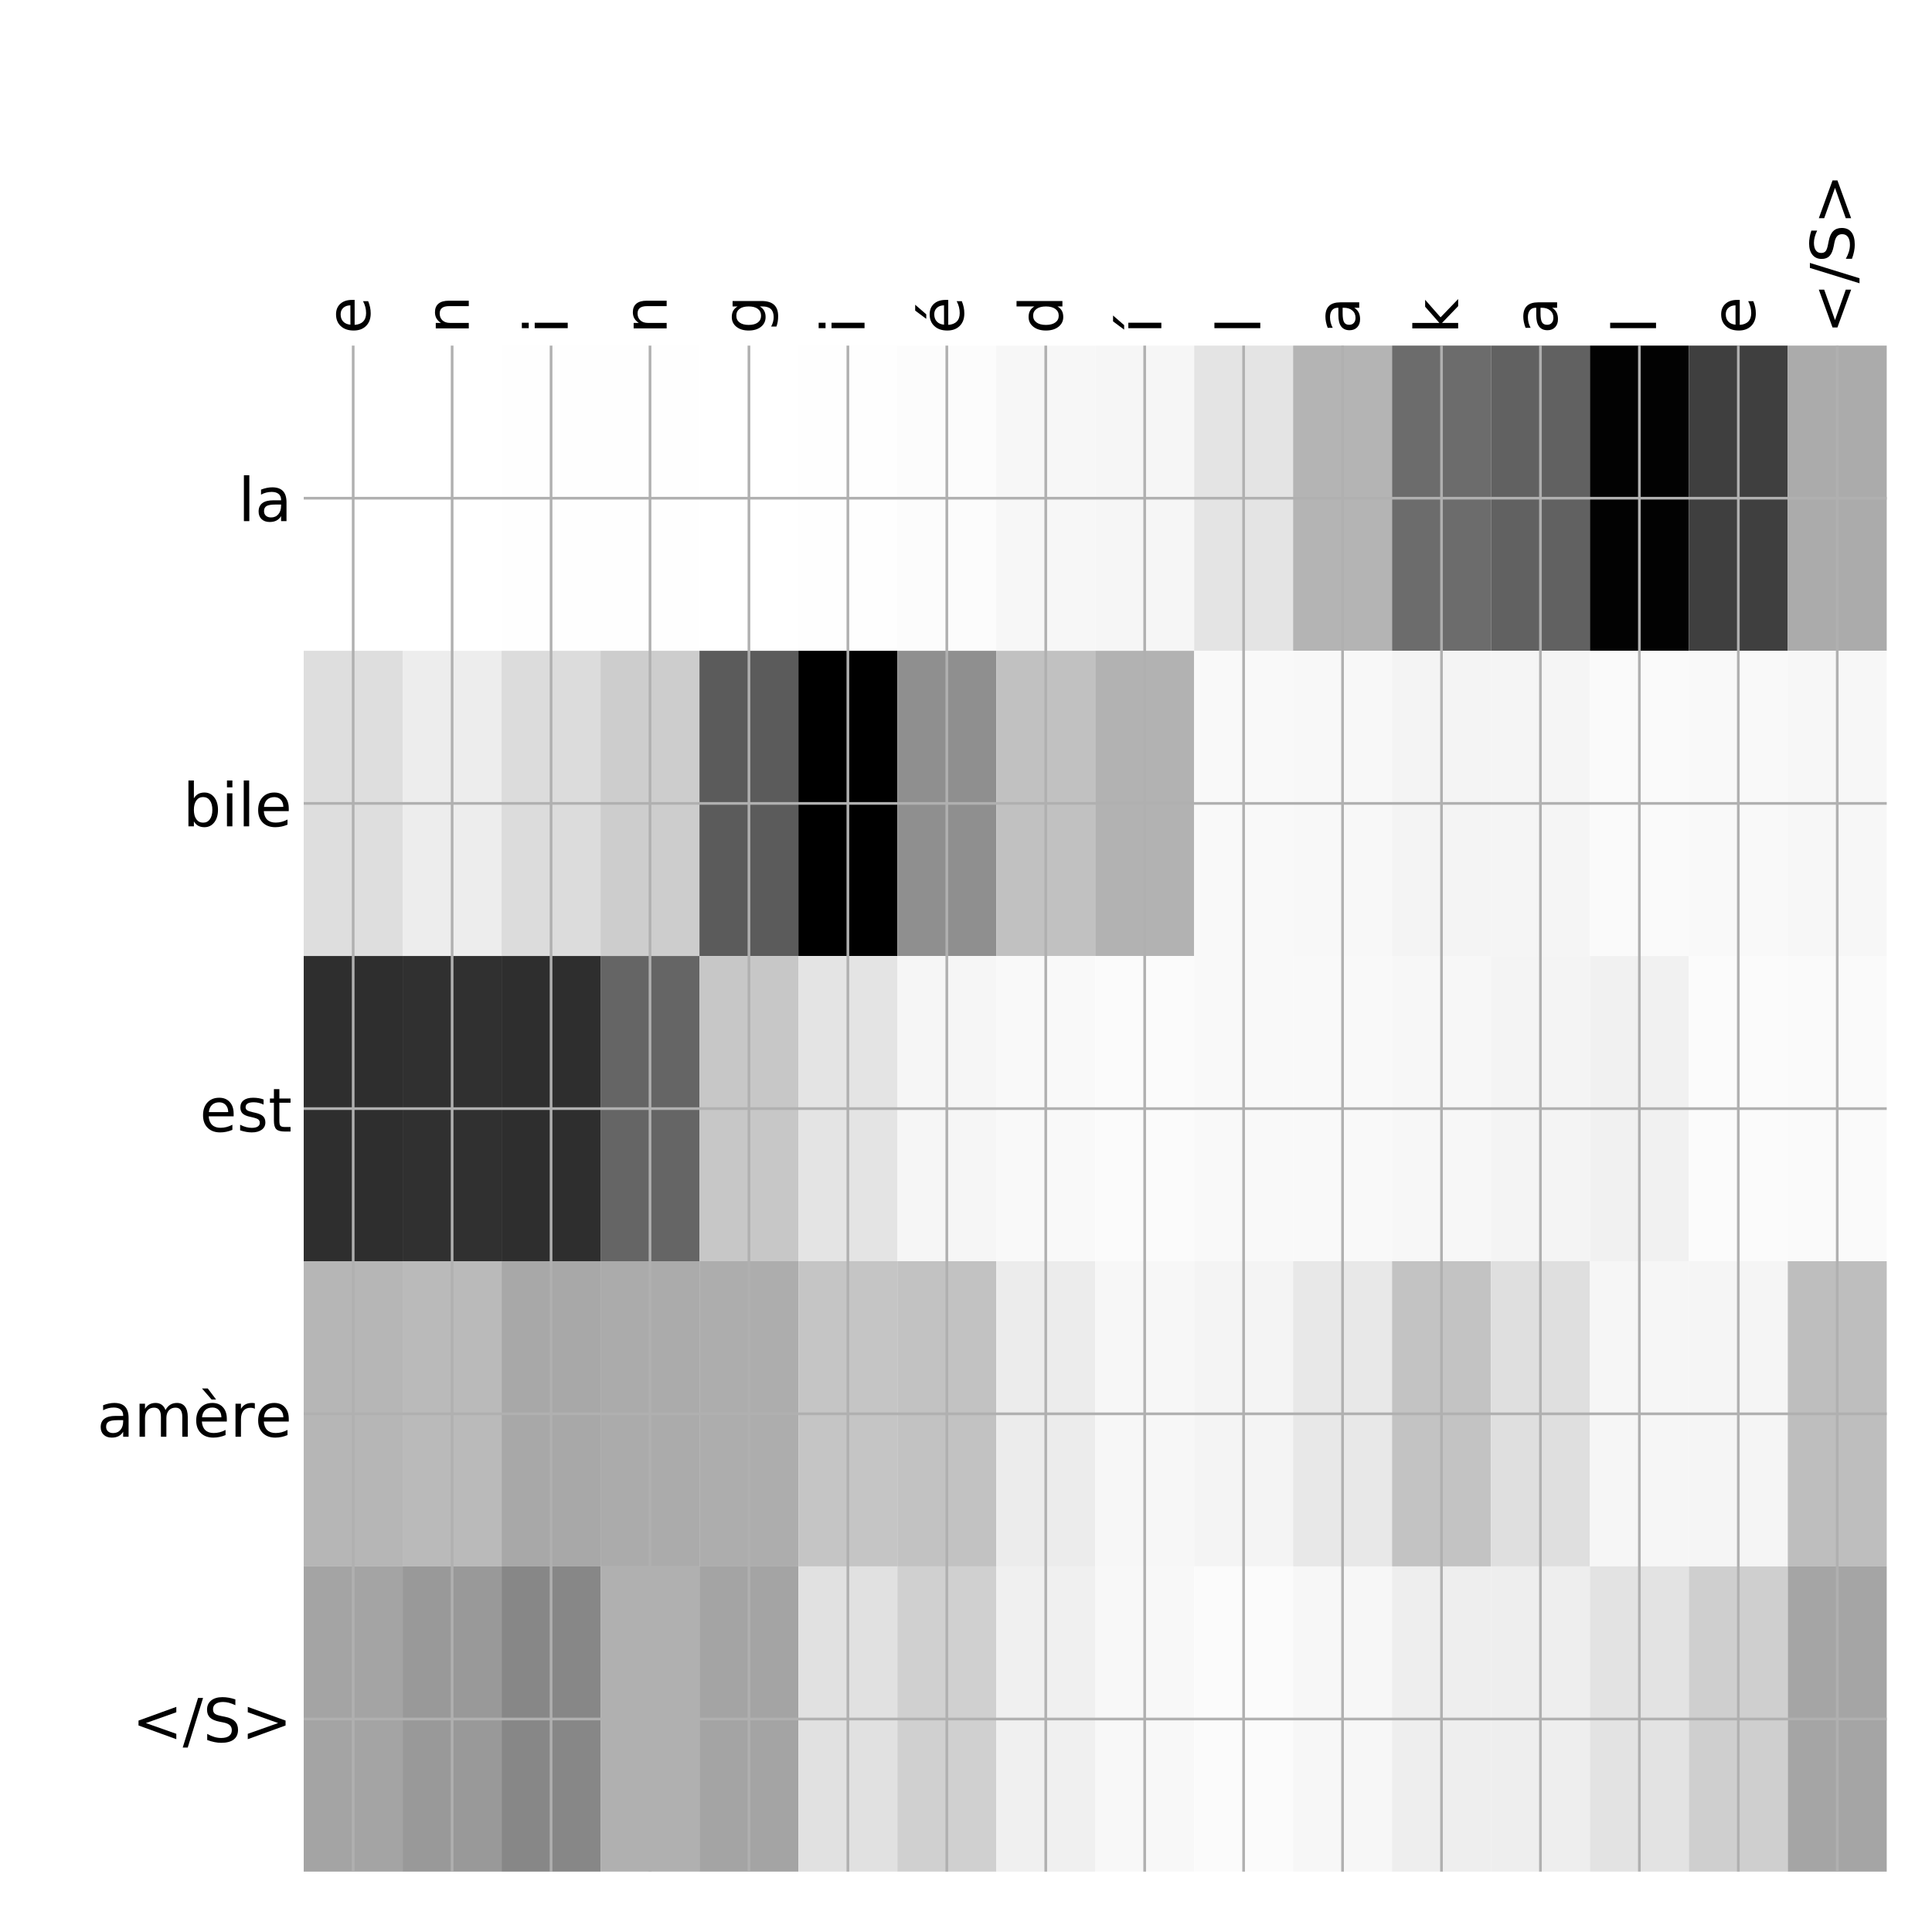 <?xml version="1.0" encoding="utf-8" standalone="no"?>
<!DOCTYPE svg PUBLIC "-//W3C//DTD SVG 1.1//EN"
  "http://www.w3.org/Graphics/SVG/1.1/DTD/svg11.dtd">
<!-- Created with matplotlib (http://matplotlib.org/) -->
<svg height="576pt" version="1.1" viewBox="0 0 576 576" width="576pt" xmlns="http://www.w3.org/2000/svg" xmlns:xlink="http://www.w3.org/1999/xlink">
 <defs>
  <style type="text/css">
*{stroke-linecap:butt;stroke-linejoin:round;}
  </style>
 </defs>
 <g id="figure_1">
  <g id="patch_1">
   <path d="M 0 576 
L 576 576 
L 576 0 
L 0 0 
z
" style="fill:#ffffff;"/>
  </g>
  <g id="axes_1">
   <g id="PolyCollection_1">
    <path clip-path="url(#p29075b614e)" d="M 90.55 103.033 
L 90.55 194.027 
L 120.047 194.027 
L 120.047 103.033 
L 90.55 103.033 
z
" style="fill:#ffffff;"/>
    <path clip-path="url(#p29075b614e)" d="M 120.047 103.033 
L 120.047 194.027 
L 149.544 194.027 
L 149.544 103.033 
L 120.047 103.033 
z
" style="fill:#ffffff;"/>
    <path clip-path="url(#p29075b614e)" d="M 149.544 103.033 
L 149.544 194.027 
L 179.041 194.027 
L 179.041 103.033 
L 149.544 103.033 
z
" style="fill:#fefefe;"/>
    <path clip-path="url(#p29075b614e)" d="M 179.041 103.033 
L 179.041 194.027 
L 208.537 194.027 
L 208.537 103.033 
L 179.041 103.033 
z
" style="fill:#fefefe;"/>
    <path clip-path="url(#p29075b614e)" d="M 208.537 103.033 
L 208.537 194.027 
L 238.034 194.027 
L 238.034 103.033 
L 208.537 103.033 
z
" style="fill:#ffffff;"/>
    <path clip-path="url(#p29075b614e)" d="M 238.034 103.033 
L 238.034 194.027 
L 267.531 194.027 
L 267.531 103.033 
L 238.034 103.033 
z
" style="fill:#fefefe;"/>
    <path clip-path="url(#p29075b614e)" d="M 267.531 103.033 
L 267.531 194.027 
L 297.028 194.027 
L 297.028 103.033 
L 267.531 103.033 
z
" style="fill:#fcfcfc;"/>
    <path clip-path="url(#p29075b614e)" d="M 297.028 103.033 
L 297.028 194.027 
L 326.525 194.027 
L 326.525 103.033 
L 297.028 103.033 
z
" style="fill:#f7f7f7;"/>
    <path clip-path="url(#p29075b614e)" d="M 326.525 103.033 
L 326.525 194.027 
L 356.022 194.027 
L 356.022 103.033 
L 326.525 103.033 
z
" style="fill:#f6f6f6;"/>
    <path clip-path="url(#p29075b614e)" d="M 356.022 103.033 
L 356.022 194.027 
L 385.519 194.027 
L 385.519 103.033 
L 356.022 103.033 
z
" style="fill:#e4e4e4;"/>
    <path clip-path="url(#p29075b614e)" d="M 385.519 103.033 
L 385.519 194.027 
L 415.016 194.027 
L 415.016 103.033 
L 385.519 103.033 
z
" style="fill:#b4b4b4;"/>
    <path clip-path="url(#p29075b614e)" d="M 415.016 103.033 
L 415.016 194.027 
L 444.512 194.027 
L 444.512 103.033 
L 415.016 103.033 
z
" style="fill:#6c6c6c;"/>
    <path clip-path="url(#p29075b614e)" d="M 444.512 103.033 
L 444.512 194.027 
L 474.009 194.027 
L 474.009 103.033 
L 444.512 103.033 
z
" style="fill:#616161;"/>
    <path clip-path="url(#p29075b614e)" d="M 474.009 103.033 
L 474.009 194.027 
L 503.506 194.027 
L 503.506 103.033 
L 474.009 103.033 
z
" style="fill:#020202;"/>
    <path clip-path="url(#p29075b614e)" d="M 503.506 103.033 
L 503.506 194.027 
L 533.003 194.027 
L 533.003 103.033 
L 503.506 103.033 
z
" style="fill:#3f3f3f;"/>
    <path clip-path="url(#p29075b614e)" d="M 533.003 103.033 
L 533.003 194.027 
L 562.5 194.027 
L 562.5 103.033 
L 533.003 103.033 
z
" style="fill:#ababab;"/>
    <path clip-path="url(#p29075b614e)" d="M 90.55 194.027 
L 90.55 285.02 
L 120.047 285.02 
L 120.047 194.027 
L 90.55 194.027 
z
" style="fill:#dedede;"/>
    <path clip-path="url(#p29075b614e)" d="M 120.047 194.027 
L 120.047 285.02 
L 149.544 285.02 
L 149.544 194.027 
L 120.047 194.027 
z
" style="fill:#ededed;"/>
    <path clip-path="url(#p29075b614e)" d="M 149.544 194.027 
L 149.544 285.02 
L 179.041 285.02 
L 179.041 194.027 
L 149.544 194.027 
z
" style="fill:#dcdcdc;"/>
    <path clip-path="url(#p29075b614e)" d="M 179.041 194.027 
L 179.041 285.02 
L 208.537 285.02 
L 208.537 194.027 
L 179.041 194.027 
z
" style="fill:#cdcdcd;"/>
    <path clip-path="url(#p29075b614e)" d="M 208.537 194.027 
L 208.537 285.02 
L 238.034 285.02 
L 238.034 194.027 
L 208.537 194.027 
z
" style="fill:#5b5b5b;"/>
    <path clip-path="url(#p29075b614e)" d="M 238.034 194.027 
L 238.034 285.02 
L 267.531 285.02 
L 267.531 194.027 
L 238.034 194.027 
z
"/>
    <path clip-path="url(#p29075b614e)" d="M 267.531 194.027 
L 267.531 285.02 
L 297.028 285.02 
L 297.028 194.027 
L 267.531 194.027 
z
" style="fill:#8f8f8f;"/>
    <path clip-path="url(#p29075b614e)" d="M 297.028 194.027 
L 297.028 285.02 
L 326.525 285.02 
L 326.525 194.027 
L 297.028 194.027 
z
" style="fill:#c1c1c1;"/>
    <path clip-path="url(#p29075b614e)" d="M 326.525 194.027 
L 326.525 285.02 
L 356.022 285.02 
L 356.022 194.027 
L 326.525 194.027 
z
" style="fill:#b2b2b2;"/>
    <path clip-path="url(#p29075b614e)" d="M 356.022 194.027 
L 356.022 285.02 
L 385.519 285.02 
L 385.519 194.027 
L 356.022 194.027 
z
" style="fill:#f9f9f9;"/>
    <path clip-path="url(#p29075b614e)" d="M 385.519 194.027 
L 385.519 285.02 
L 415.016 285.02 
L 415.016 194.027 
L 385.519 194.027 
z
" style="fill:#f8f8f8;"/>
    <path clip-path="url(#p29075b614e)" d="M 415.016 194.027 
L 415.016 285.02 
L 444.512 285.02 
L 444.512 194.027 
L 415.016 194.027 
z
" style="fill:#f4f4f4;"/>
    <path clip-path="url(#p29075b614e)" d="M 444.512 194.027 
L 444.512 285.02 
L 474.009 285.02 
L 474.009 194.027 
L 444.512 194.027 
z
" style="fill:#f5f5f5;"/>
    <path clip-path="url(#p29075b614e)" d="M 474.009 194.027 
L 474.009 285.02 
L 503.506 285.02 
L 503.506 194.027 
L 474.009 194.027 
z
" style="fill:#fafafa;"/>
    <path clip-path="url(#p29075b614e)" d="M 503.506 194.027 
L 503.506 285.02 
L 533.003 285.02 
L 533.003 194.027 
L 503.506 194.027 
z
" style="fill:#f9f9f9;"/>
    <path clip-path="url(#p29075b614e)" d="M 533.003 194.027 
L 533.003 285.02 
L 562.5 285.02 
L 562.5 194.027 
L 533.003 194.027 
z
" style="fill:#f7f7f7;"/>
    <path clip-path="url(#p29075b614e)" d="M 90.55 285.02 
L 90.55 376.013 
L 120.047 376.013 
L 120.047 285.02 
L 90.55 285.02 
z
" style="fill:#2e2e2e;"/>
    <path clip-path="url(#p29075b614e)" d="M 120.047 285.02 
L 120.047 376.013 
L 149.544 376.013 
L 149.544 285.02 
L 120.047 285.02 
z
" style="fill:#303030;"/>
    <path clip-path="url(#p29075b614e)" d="M 149.544 285.02 
L 149.544 376.013 
L 179.041 376.013 
L 179.041 285.02 
L 149.544 285.02 
z
" style="fill:#2e2e2e;"/>
    <path clip-path="url(#p29075b614e)" d="M 179.041 285.02 
L 179.041 376.013 
L 208.537 376.013 
L 208.537 285.02 
L 179.041 285.02 
z
" style="fill:#656565;"/>
    <path clip-path="url(#p29075b614e)" d="M 208.537 285.02 
L 208.537 376.013 
L 238.034 376.013 
L 238.034 285.02 
L 208.537 285.02 
z
" style="fill:#c7c7c7;"/>
    <path clip-path="url(#p29075b614e)" d="M 238.034 285.02 
L 238.034 376.013 
L 267.531 376.013 
L 267.531 285.02 
L 238.034 285.02 
z
" style="fill:#e4e4e4;"/>
    <path clip-path="url(#p29075b614e)" d="M 267.531 285.02 
L 267.531 376.013 
L 297.028 376.013 
L 297.028 285.02 
L 267.531 285.02 
z
" style="fill:#f6f6f6;"/>
    <path clip-path="url(#p29075b614e)" d="M 297.028 285.02 
L 297.028 376.013 
L 326.525 376.013 
L 326.525 285.02 
L 297.028 285.02 
z
" style="fill:#f9f9f9;"/>
    <path clip-path="url(#p29075b614e)" d="M 326.525 285.02 
L 326.525 376.013 
L 356.022 376.013 
L 356.022 285.02 
L 326.525 285.02 
z
" style="fill:#fbfbfb;"/>
    <path clip-path="url(#p29075b614e)" d="M 356.022 285.02 
L 356.022 376.013 
L 385.519 376.013 
L 385.519 285.02 
L 356.022 285.02 
z
" style="fill:#f9f9f9;"/>
    <path clip-path="url(#p29075b614e)" d="M 385.519 285.02 
L 385.519 376.013 
L 415.016 376.013 
L 415.016 285.02 
L 385.519 285.02 
z
" style="fill:#f9f9f9;"/>
    <path clip-path="url(#p29075b614e)" d="M 415.016 285.02 
L 415.016 376.013 
L 444.512 376.013 
L 444.512 285.02 
L 415.016 285.02 
z
" style="fill:#f7f7f7;"/>
    <path clip-path="url(#p29075b614e)" d="M 444.512 285.02 
L 444.512 376.013 
L 474.009 376.013 
L 474.009 285.02 
L 444.512 285.02 
z
" style="fill:#f4f4f4;"/>
    <path clip-path="url(#p29075b614e)" d="M 474.009 285.02 
L 474.009 376.013 
L 503.506 376.013 
L 503.506 285.02 
L 474.009 285.02 
z
" style="fill:#f1f1f1;"/>
    <path clip-path="url(#p29075b614e)" d="M 503.506 285.02 
L 503.506 376.013 
L 533.003 376.013 
L 533.003 285.02 
L 503.506 285.02 
z
" style="fill:#fbfbfb;"/>
    <path clip-path="url(#p29075b614e)" d="M 533.003 285.02 
L 533.003 376.013 
L 562.5 376.013 
L 562.5 285.02 
L 533.003 285.02 
z
" style="fill:#fafafa;"/>
    <path clip-path="url(#p29075b614e)" d="M 90.55 376.013 
L 90.55 467.007 
L 120.047 467.007 
L 120.047 376.013 
L 90.55 376.013 
z
" style="fill:#b6b6b6;"/>
    <path clip-path="url(#p29075b614e)" d="M 120.047 376.013 
L 120.047 467.007 
L 149.544 467.007 
L 149.544 376.013 
L 120.047 376.013 
z
" style="fill:#bababa;"/>
    <path clip-path="url(#p29075b614e)" d="M 149.544 376.013 
L 149.544 467.007 
L 179.041 467.007 
L 179.041 376.013 
L 149.544 376.013 
z
" style="fill:#a8a8a8;"/>
    <path clip-path="url(#p29075b614e)" d="M 179.041 376.013 
L 179.041 467.007 
L 208.537 467.007 
L 208.537 376.013 
L 179.041 376.013 
z
" style="fill:#ababab;"/>
    <path clip-path="url(#p29075b614e)" d="M 208.537 376.013 
L 208.537 467.007 
L 238.034 467.007 
L 238.034 376.013 
L 208.537 376.013 
z
" style="fill:#adadad;"/>
    <path clip-path="url(#p29075b614e)" d="M 238.034 376.013 
L 238.034 467.007 
L 267.531 467.007 
L 267.531 376.013 
L 238.034 376.013 
z
" style="fill:#c5c5c5;"/>
    <path clip-path="url(#p29075b614e)" d="M 267.531 376.013 
L 267.531 467.007 
L 297.028 467.007 
L 297.028 376.013 
L 267.531 376.013 
z
" style="fill:#c2c2c2;"/>
    <path clip-path="url(#p29075b614e)" d="M 297.028 376.013 
L 297.028 467.007 
L 326.525 467.007 
L 326.525 376.013 
L 297.028 376.013 
z
" style="fill:#ececec;"/>
    <path clip-path="url(#p29075b614e)" d="M 326.525 376.013 
L 326.525 467.007 
L 356.022 467.007 
L 356.022 376.013 
L 326.525 376.013 
z
" style="fill:#f7f7f7;"/>
    <path clip-path="url(#p29075b614e)" d="M 356.022 376.013 
L 356.022 467.007 
L 385.519 467.007 
L 385.519 376.013 
L 356.022 376.013 
z
" style="fill:#f4f4f4;"/>
    <path clip-path="url(#p29075b614e)" d="M 385.519 376.013 
L 385.519 467.007 
L 415.016 467.007 
L 415.016 376.013 
L 385.519 376.013 
z
" style="fill:#e8e8e8;"/>
    <path clip-path="url(#p29075b614e)" d="M 415.016 376.013 
L 415.016 467.007 
L 444.512 467.007 
L 444.512 376.013 
L 415.016 376.013 
z
" style="fill:#c3c3c3;"/>
    <path clip-path="url(#p29075b614e)" d="M 444.512 376.013 
L 444.512 467.007 
L 474.009 467.007 
L 474.009 376.013 
L 444.512 376.013 
z
" style="fill:#dfdfdf;"/>
    <path clip-path="url(#p29075b614e)" d="M 474.009 376.013 
L 474.009 467.007 
L 503.506 467.007 
L 503.506 376.013 
L 474.009 376.013 
z
" style="fill:#f6f6f6;"/>
    <path clip-path="url(#p29075b614e)" d="M 503.506 376.013 
L 503.506 467.007 
L 533.003 467.007 
L 533.003 376.013 
L 503.506 376.013 
z
" style="fill:#f5f5f5;"/>
    <path clip-path="url(#p29075b614e)" d="M 533.003 376.013 
L 533.003 467.007 
L 562.5 467.007 
L 562.5 376.013 
L 533.003 376.013 
z
" style="fill:#bebebe;"/>
    <path clip-path="url(#p29075b614e)" d="M 90.55 467.007 
L 90.55 558 
L 120.047 558 
L 120.047 467.007 
L 90.55 467.007 
z
" style="fill:#a4a4a4;"/>
    <path clip-path="url(#p29075b614e)" d="M 120.047 467.007 
L 120.047 558 
L 149.544 558 
L 149.544 467.007 
L 120.047 467.007 
z
" style="fill:#999999;"/>
    <path clip-path="url(#p29075b614e)" d="M 149.544 467.007 
L 149.544 558 
L 179.041 558 
L 179.041 467.007 
L 149.544 467.007 
z
" style="fill:#878787;"/>
    <path clip-path="url(#p29075b614e)" d="M 179.041 467.007 
L 179.041 558 
L 208.537 558 
L 208.537 467.007 
L 179.041 467.007 
z
" style="fill:#b0b0b0;"/>
    <path clip-path="url(#p29075b614e)" d="M 208.537 467.007 
L 208.537 558 
L 238.034 558 
L 238.034 467.007 
L 208.537 467.007 
z
" style="fill:#a4a4a4;"/>
    <path clip-path="url(#p29075b614e)" d="M 238.034 467.007 
L 238.034 558 
L 267.531 558 
L 267.531 467.007 
L 238.034 467.007 
z
" style="fill:#e1e1e1;"/>
    <path clip-path="url(#p29075b614e)" d="M 267.531 467.007 
L 267.531 558 
L 297.028 558 
L 297.028 467.007 
L 267.531 467.007 
z
" style="fill:#d0d0d0;"/>
    <path clip-path="url(#p29075b614e)" d="M 297.028 467.007 
L 297.028 558 
L 326.525 558 
L 326.525 467.007 
L 297.028 467.007 
z
" style="fill:#f0f0f0;"/>
    <path clip-path="url(#p29075b614e)" d="M 326.525 467.007 
L 326.525 558 
L 356.022 558 
L 356.022 467.007 
L 326.525 467.007 
z
" style="fill:#f8f8f8;"/>
    <path clip-path="url(#p29075b614e)" d="M 356.022 467.007 
L 356.022 558 
L 385.519 558 
L 385.519 467.007 
L 356.022 467.007 
z
" style="fill:#fbfbfb;"/>
    <path clip-path="url(#p29075b614e)" d="M 385.519 467.007 
L 385.519 558 
L 415.016 558 
L 415.016 467.007 
L 385.519 467.007 
z
" style="fill:#f7f7f7;"/>
    <path clip-path="url(#p29075b614e)" d="M 415.016 467.007 
L 415.016 558 
L 444.512 558 
L 444.512 467.007 
L 415.016 467.007 
z
" style="fill:#eeeeee;"/>
    <path clip-path="url(#p29075b614e)" d="M 444.512 467.007 
L 444.512 558 
L 474.009 558 
L 474.009 467.007 
L 444.512 467.007 
z
" style="fill:#eeeeee;"/>
    <path clip-path="url(#p29075b614e)" d="M 474.009 467.007 
L 474.009 558 
L 503.506 558 
L 503.506 467.007 
L 474.009 467.007 
z
" style="fill:#e3e3e3;"/>
    <path clip-path="url(#p29075b614e)" d="M 503.506 467.007 
L 503.506 558 
L 533.003 558 
L 533.003 467.007 
L 503.506 467.007 
z
" style="fill:#cfcfcf;"/>
    <path clip-path="url(#p29075b614e)" d="M 533.003 467.007 
L 533.003 558 
L 562.5 558 
L 562.5 467.007 
L 533.003 467.007 
z
" style="fill:#a5a5a5;"/>
   </g>
   <g id="matplotlib.axis_1">
    <g id="xtick_1">
     <g id="line2d_1">
      <path clip-path="url(#p29075b614e)" d="M 105.298 558 
L 105.298 103.033 
" style="fill:none;stroke:#b0b0b0;stroke-linecap:square;stroke-width:0.8;"/>
     </g>
     <g id="line2d_2"/>
     <g id="text_1">
      <!-- e -->
      <defs>
       <path d="M 56.203 29.594 
L 56.203 25.203 
L 14.891 25.203 
Q 15.484 15.922 20.484 11.062 
Q 25.484 6.203 34.422 6.203 
Q 39.594 6.203 44.453 7.469 
Q 49.312 8.734 54.109 11.281 
L 54.109 2.781 
Q 49.266 0.734 44.188 -0.344 
Q 39.109 -1.422 33.891 -1.422 
Q 20.797 -1.422 13.156 6.188 
Q 5.516 13.812 5.516 26.812 
Q 5.516 40.234 12.766 48.109 
Q 20.016 56 32.328 56 
Q 43.359 56 49.781 48.891 
Q 56.203 41.797 56.203 29.594 
z
M 47.219 32.234 
Q 47.125 39.594 43.094 43.984 
Q 39.062 48.391 32.422 48.391 
Q 24.906 48.391 20.391 44.141 
Q 15.875 39.891 15.188 32.172 
z
" id="DejaVuSans-65"/>
      </defs>
      <g transform="translate(110.265 99.533)rotate(-90)scale(0.18 -0.18)">
       <use xlink:href="#DejaVuSans-65"/>
      </g>
     </g>
    </g>
    <g id="xtick_2">
     <g id="line2d_3">
      <path clip-path="url(#p29075b614e)" d="M 134.795 558 
L 134.795 103.033 
" style="fill:none;stroke:#b0b0b0;stroke-linecap:square;stroke-width:0.8;"/>
     </g>
     <g id="line2d_4"/>
     <g id="text_2">
      <!-- n -->
      <defs>
       <path d="M 54.891 33.016 
L 54.891 0 
L 45.906 0 
L 45.906 32.719 
Q 45.906 40.484 42.875 44.328 
Q 39.844 48.188 33.797 48.188 
Q 26.516 48.188 22.312 43.547 
Q 18.109 38.922 18.109 30.906 
L 18.109 0 
L 9.078 0 
L 9.078 54.688 
L 18.109 54.688 
L 18.109 46.188 
Q 21.344 51.125 25.703 53.562 
Q 30.078 56 35.797 56 
Q 45.219 56 50.047 50.172 
Q 54.891 44.344 54.891 33.016 
z
" id="DejaVuSans-6e"/>
      </defs>
      <g transform="translate(139.762 99.533)rotate(-90)scale(0.18 -0.18)">
       <use xlink:href="#DejaVuSans-6e"/>
      </g>
     </g>
    </g>
    <g id="xtick_3">
     <g id="line2d_5">
      <path clip-path="url(#p29075b614e)" d="M 164.292 558 
L 164.292 103.033 
" style="fill:none;stroke:#b0b0b0;stroke-linecap:square;stroke-width:0.8;"/>
     </g>
     <g id="line2d_6"/>
     <g id="text_3">
      <!-- i -->
      <defs>
       <path d="M 9.422 54.688 
L 18.406 54.688 
L 18.406 0 
L 9.422 0 
z
M 9.422 75.984 
L 18.406 75.984 
L 18.406 64.594 
L 9.422 64.594 
z
" id="DejaVuSans-69"/>
      </defs>
      <g transform="translate(169.259 99.533)rotate(-90)scale(0.18 -0.18)">
       <use xlink:href="#DejaVuSans-69"/>
      </g>
     </g>
    </g>
    <g id="xtick_4">
     <g id="line2d_7">
      <path clip-path="url(#p29075b614e)" d="M 193.789 558 
L 193.789 103.033 
" style="fill:none;stroke:#b0b0b0;stroke-linecap:square;stroke-width:0.8;"/>
     </g>
     <g id="line2d_8"/>
     <g id="text_4">
      <!-- n -->
      <g transform="translate(198.756 99.533)rotate(-90)scale(0.18 -0.18)">
       <use xlink:href="#DejaVuSans-6e"/>
      </g>
     </g>
    </g>
    <g id="xtick_5">
     <g id="line2d_9">
      <path clip-path="url(#p29075b614e)" d="M 223.286 558 
L 223.286 103.033 
" style="fill:none;stroke:#b0b0b0;stroke-linecap:square;stroke-width:0.8;"/>
     </g>
     <g id="line2d_10"/>
     <g id="text_5">
      <!-- g -->
      <defs>
       <path d="M 45.406 27.984 
Q 45.406 37.75 41.375 43.109 
Q 37.359 48.484 30.078 48.484 
Q 22.859 48.484 18.828 43.109 
Q 14.797 37.75 14.797 27.984 
Q 14.797 18.266 18.828 12.891 
Q 22.859 7.516 30.078 7.516 
Q 37.359 7.516 41.375 12.891 
Q 45.406 18.266 45.406 27.984 
z
M 54.391 6.781 
Q 54.391 -7.172 48.188 -13.984 
Q 42 -20.797 29.203 -20.797 
Q 24.469 -20.797 20.266 -20.094 
Q 16.062 -19.391 12.109 -17.922 
L 12.109 -9.188 
Q 16.062 -11.328 19.922 -12.344 
Q 23.781 -13.375 27.781 -13.375 
Q 36.625 -13.375 41.016 -8.766 
Q 45.406 -4.156 45.406 5.172 
L 45.406 9.625 
Q 42.625 4.781 38.281 2.391 
Q 33.938 0 27.875 0 
Q 17.828 0 11.672 7.656 
Q 5.516 15.328 5.516 27.984 
Q 5.516 40.672 11.672 48.328 
Q 17.828 56 27.875 56 
Q 33.938 56 38.281 53.609 
Q 42.625 51.219 45.406 46.391 
L 45.406 54.688 
L 54.391 54.688 
z
" id="DejaVuSans-67"/>
      </defs>
      <g transform="translate(228.253 99.533)rotate(-90)scale(0.18 -0.18)">
       <use xlink:href="#DejaVuSans-67"/>
      </g>
     </g>
    </g>
    <g id="xtick_6">
     <g id="line2d_11">
      <path clip-path="url(#p29075b614e)" d="M 252.783 558 
L 252.783 103.033 
" style="fill:none;stroke:#b0b0b0;stroke-linecap:square;stroke-width:0.8;"/>
     </g>
     <g id="line2d_12"/>
     <g id="text_6">
      <!-- i -->
      <g transform="translate(257.75 99.533)rotate(-90)scale(0.18 -0.18)">
       <use xlink:href="#DejaVuSans-69"/>
      </g>
     </g>
    </g>
    <g id="xtick_7">
     <g id="line2d_13">
      <path clip-path="url(#p29075b614e)" d="M 282.28 558 
L 282.28 103.033 
" style="fill:none;stroke:#b0b0b0;stroke-linecap:square;stroke-width:0.8;"/>
     </g>
     <g id="line2d_14"/>
     <g id="text_7">
      <!-- é -->
      <defs>
       <path d="M 56.203 29.594 
L 56.203 25.203 
L 14.891 25.203 
Q 15.484 15.922 20.484 11.062 
Q 25.484 6.203 34.422 6.203 
Q 39.594 6.203 44.453 7.469 
Q 49.312 8.734 54.109 11.281 
L 54.109 2.781 
Q 49.266 0.734 44.188 -0.344 
Q 39.109 -1.422 33.891 -1.422 
Q 20.797 -1.422 13.156 6.188 
Q 5.516 13.812 5.516 26.812 
Q 5.516 40.234 12.766 48.109 
Q 20.016 56 32.328 56 
Q 43.359 56 49.781 48.891 
Q 56.203 41.797 56.203 29.594 
z
M 47.219 32.234 
Q 47.125 39.594 43.094 43.984 
Q 39.062 48.391 32.422 48.391 
Q 24.906 48.391 20.391 44.141 
Q 15.875 39.891 15.188 32.172 
z
M 38.531 79.984 
L 48.25 79.984 
L 32.344 61.625 
L 24.859 61.625 
z
" id="DejaVuSans-e9"/>
      </defs>
      <g transform="translate(287.247 99.533)rotate(-90)scale(0.18 -0.18)">
       <use xlink:href="#DejaVuSans-e9"/>
      </g>
     </g>
    </g>
    <g id="xtick_8">
     <g id="line2d_15">
      <path clip-path="url(#p29075b614e)" d="M 311.777 558 
L 311.777 103.033 
" style="fill:none;stroke:#b0b0b0;stroke-linecap:square;stroke-width:0.8;"/>
     </g>
     <g id="line2d_16"/>
     <g id="text_8">
      <!-- d -->
      <defs>
       <path d="M 45.406 46.391 
L 45.406 75.984 
L 54.391 75.984 
L 54.391 0 
L 45.406 0 
L 45.406 8.203 
Q 42.578 3.328 38.25 0.953 
Q 33.938 -1.422 27.875 -1.422 
Q 17.969 -1.422 11.734 6.484 
Q 5.516 14.406 5.516 27.297 
Q 5.516 40.188 11.734 48.094 
Q 17.969 56 27.875 56 
Q 33.938 56 38.25 53.625 
Q 42.578 51.266 45.406 46.391 
z
M 14.797 27.297 
Q 14.797 17.391 18.875 11.75 
Q 22.953 6.109 30.078 6.109 
Q 37.203 6.109 41.297 11.75 
Q 45.406 17.391 45.406 27.297 
Q 45.406 37.203 41.297 42.844 
Q 37.203 48.484 30.078 48.484 
Q 22.953 48.484 18.875 42.844 
Q 14.797 37.203 14.797 27.297 
z
" id="DejaVuSans-64"/>
      </defs>
      <g transform="translate(316.743 99.533)rotate(-90)scale(0.18 -0.18)">
       <use xlink:href="#DejaVuSans-64"/>
      </g>
     </g>
    </g>
    <g id="xtick_9">
     <g id="line2d_17">
      <path clip-path="url(#p29075b614e)" d="M 341.273 558 
L 341.273 103.033 
" style="fill:none;stroke:#b0b0b0;stroke-linecap:square;stroke-width:0.8;"/>
     </g>
     <g id="line2d_18"/>
     <g id="text_9">
      <!-- í -->
      <defs>
       <path d="M 20.656 79.984 
L 30.375 79.984 
L 14.469 61.625 
L 6.984 61.625 
z
M 9.422 54.688 
L 18.406 54.688 
L 18.406 0 
L 9.422 0 
z
M 13.922 56 
z
" id="DejaVuSans-ed"/>
      </defs>
      <g transform="translate(346.24 99.533)rotate(-90)scale(0.18 -0.18)">
       <use xlink:href="#DejaVuSans-ed"/>
      </g>
     </g>
    </g>
    <g id="xtick_10">
     <g id="line2d_19">
      <path clip-path="url(#p29075b614e)" d="M 370.77 558 
L 370.77 103.033 
" style="fill:none;stroke:#b0b0b0;stroke-linecap:square;stroke-width:0.8;"/>
     </g>
     <g id="line2d_20"/>
     <g id="text_10">
      <!-- l -->
      <defs>
       <path d="M 9.422 75.984 
L 18.406 75.984 
L 18.406 0 
L 9.422 0 
z
" id="DejaVuSans-6c"/>
      </defs>
      <g transform="translate(375.737 99.533)rotate(-90)scale(0.18 -0.18)">
       <use xlink:href="#DejaVuSans-6c"/>
      </g>
     </g>
    </g>
    <g id="xtick_11">
     <g id="line2d_21">
      <path clip-path="url(#p29075b614e)" d="M 400.267 558 
L 400.267 103.033 
" style="fill:none;stroke:#b0b0b0;stroke-linecap:square;stroke-width:0.8;"/>
     </g>
     <g id="line2d_22"/>
     <g id="text_11">
      <!-- a -->
      <defs>
       <path d="M 34.281 27.484 
Q 23.391 27.484 19.188 25 
Q 14.984 22.516 14.984 16.5 
Q 14.984 11.719 18.141 8.906 
Q 21.297 6.109 26.703 6.109 
Q 34.188 6.109 38.703 11.406 
Q 43.219 16.703 43.219 25.484 
L 43.219 27.484 
z
M 52.203 31.203 
L 52.203 0 
L 43.219 0 
L 43.219 8.297 
Q 40.141 3.328 35.547 0.953 
Q 30.953 -1.422 24.312 -1.422 
Q 15.922 -1.422 10.953 3.297 
Q 6 8.016 6 15.922 
Q 6 25.141 12.172 29.828 
Q 18.359 34.516 30.609 34.516 
L 43.219 34.516 
L 43.219 35.406 
Q 43.219 41.609 39.141 45 
Q 35.062 48.391 27.688 48.391 
Q 23 48.391 18.547 47.266 
Q 14.109 46.141 10.016 43.891 
L 10.016 52.203 
Q 14.938 54.109 19.578 55.047 
Q 24.219 56 28.609 56 
Q 40.484 56 46.344 49.844 
Q 52.203 43.703 52.203 31.203 
z
" id="DejaVuSans-61"/>
      </defs>
      <g transform="translate(405.234 99.533)rotate(-90)scale(0.18 -0.18)">
       <use xlink:href="#DejaVuSans-61"/>
      </g>
     </g>
    </g>
    <g id="xtick_12">
     <g id="line2d_23">
      <path clip-path="url(#p29075b614e)" d="M 429.764 558 
L 429.764 103.033 
" style="fill:none;stroke:#b0b0b0;stroke-linecap:square;stroke-width:0.8;"/>
     </g>
     <g id="line2d_24"/>
     <g id="text_12">
      <!-- k -->
      <defs>
       <path d="M 9.078 75.984 
L 18.109 75.984 
L 18.109 31.109 
L 44.922 54.688 
L 56.391 54.688 
L 27.391 29.109 
L 57.625 0 
L 45.906 0 
L 18.109 26.703 
L 18.109 0 
L 9.078 0 
z
" id="DejaVuSans-6b"/>
      </defs>
      <g transform="translate(434.731 99.533)rotate(-90)scale(0.18 -0.18)">
       <use xlink:href="#DejaVuSans-6b"/>
      </g>
     </g>
    </g>
    <g id="xtick_13">
     <g id="line2d_25">
      <path clip-path="url(#p29075b614e)" d="M 459.261 558 
L 459.261 103.033 
" style="fill:none;stroke:#b0b0b0;stroke-linecap:square;stroke-width:0.8;"/>
     </g>
     <g id="line2d_26"/>
     <g id="text_13">
      <!-- a -->
      <g transform="translate(464.228 99.533)rotate(-90)scale(0.18 -0.18)">
       <use xlink:href="#DejaVuSans-61"/>
      </g>
     </g>
    </g>
    <g id="xtick_14">
     <g id="line2d_27">
      <path clip-path="url(#p29075b614e)" d="M 488.758 558 
L 488.758 103.033 
" style="fill:none;stroke:#b0b0b0;stroke-linecap:square;stroke-width:0.8;"/>
     </g>
     <g id="line2d_28"/>
     <g id="text_14">
      <!-- l -->
      <g transform="translate(493.725 99.533)rotate(-90)scale(0.18 -0.18)">
       <use xlink:href="#DejaVuSans-6c"/>
      </g>
     </g>
    </g>
    <g id="xtick_15">
     <g id="line2d_29">
      <path clip-path="url(#p29075b614e)" d="M 518.255 558 
L 518.255 103.033 
" style="fill:none;stroke:#b0b0b0;stroke-linecap:square;stroke-width:0.8;"/>
     </g>
     <g id="line2d_30"/>
     <g id="text_15">
      <!-- e -->
      <g transform="translate(523.222 99.533)rotate(-90)scale(0.18 -0.18)">
       <use xlink:href="#DejaVuSans-65"/>
      </g>
     </g>
    </g>
    <g id="xtick_16">
     <g id="line2d_31">
      <path clip-path="url(#p29075b614e)" d="M 547.752 558 
L 547.752 103.033 
" style="fill:none;stroke:#b0b0b0;stroke-linecap:square;stroke-width:0.8;"/>
     </g>
     <g id="line2d_32"/>
     <g id="text_16">
      <!-- &lt;/S&gt; -->
      <defs>
       <path d="M 73.188 49.219 
L 22.797 31.297 
L 73.188 13.484 
L 73.188 4.594 
L 10.594 27.297 
L 10.594 35.406 
L 73.188 58.109 
z
" id="DejaVuSans-3c"/>
       <path d="M 25.391 72.906 
L 33.688 72.906 
L 8.297 -9.281 
L 0 -9.281 
z
" id="DejaVuSans-2f"/>
       <path d="M 53.516 70.516 
L 53.516 60.891 
Q 47.906 63.578 42.922 64.891 
Q 37.938 66.219 33.297 66.219 
Q 25.25 66.219 20.875 63.094 
Q 16.5 59.969 16.5 54.203 
Q 16.5 49.359 19.406 46.891 
Q 22.312 44.438 30.422 42.922 
L 36.375 41.703 
Q 47.406 39.594 52.656 34.297 
Q 57.906 29 57.906 20.125 
Q 57.906 9.516 50.797 4.047 
Q 43.703 -1.422 29.984 -1.422 
Q 24.812 -1.422 18.969 -0.25 
Q 13.141 0.922 6.891 3.219 
L 6.891 13.375 
Q 12.891 10.016 18.656 8.297 
Q 24.422 6.594 29.984 6.594 
Q 38.422 6.594 43.016 9.906 
Q 47.609 13.234 47.609 19.391 
Q 47.609 24.75 44.312 27.781 
Q 41.016 30.812 33.5 32.328 
L 27.484 33.5 
Q 16.453 35.688 11.516 40.375 
Q 6.594 45.062 6.594 53.422 
Q 6.594 63.094 13.406 68.656 
Q 20.219 74.219 32.172 74.219 
Q 37.312 74.219 42.625 73.281 
Q 47.953 72.359 53.516 70.516 
z
" id="DejaVuSans-53"/>
       <path d="M 10.594 49.219 
L 10.594 58.109 
L 73.188 35.406 
L 73.188 27.297 
L 10.594 4.594 
L 10.594 13.484 
L 60.891 31.297 
z
" id="DejaVuSans-3e"/>
      </defs>
      <g transform="translate(552.718 99.533)rotate(-90)scale(0.18 -0.18)">
       <use xlink:href="#DejaVuSans-3c"/>
       <use x="83.789" xlink:href="#DejaVuSans-2f"/>
       <use x="117.48" xlink:href="#DejaVuSans-53"/>
       <use x="180.957" xlink:href="#DejaVuSans-3e"/>
      </g>
     </g>
    </g>
   </g>
   <g id="matplotlib.axis_2">
    <g id="ytick_1">
     <g id="line2d_33">
      <path clip-path="url(#p29075b614e)" d="M 90.55 148.53 
L 562.5 148.53 
" style="fill:none;stroke:#b0b0b0;stroke-linecap:square;stroke-width:0.8;"/>
     </g>
     <g id="line2d_34"/>
     <g id="text_17">
      <!-- la -->
      <g transform="translate(71.019 155.369)scale(0.18 -0.18)">
       <use xlink:href="#DejaVuSans-6c"/>
       <use x="27.783" xlink:href="#DejaVuSans-61"/>
      </g>
     </g>
    </g>
    <g id="ytick_2">
     <g id="line2d_35">
      <path clip-path="url(#p29075b614e)" d="M 90.55 239.523 
L 562.5 239.523 
" style="fill:none;stroke:#b0b0b0;stroke-linecap:square;stroke-width:0.8;"/>
     </g>
     <g id="line2d_36"/>
     <g id="text_18">
      <!-- bile -->
      <defs>
       <path d="M 48.688 27.297 
Q 48.688 37.203 44.609 42.844 
Q 40.531 48.484 33.406 48.484 
Q 26.266 48.484 22.188 42.844 
Q 18.109 37.203 18.109 27.297 
Q 18.109 17.391 22.188 11.75 
Q 26.266 6.109 33.406 6.109 
Q 40.531 6.109 44.609 11.75 
Q 48.688 17.391 48.688 27.297 
z
M 18.109 46.391 
Q 20.953 51.266 25.266 53.625 
Q 29.594 56 35.594 56 
Q 45.562 56 51.781 48.094 
Q 58.016 40.188 58.016 27.297 
Q 58.016 14.406 51.781 6.484 
Q 45.562 -1.422 35.594 -1.422 
Q 29.594 -1.422 25.266 0.953 
Q 20.953 3.328 18.109 8.203 
L 18.109 0 
L 9.078 0 
L 9.078 75.984 
L 18.109 75.984 
z
" id="DejaVuSans-62"/>
      </defs>
      <g transform="translate(54.546 246.362)scale(0.18 -0.18)">
       <use xlink:href="#DejaVuSans-62"/>
       <use x="63.477" xlink:href="#DejaVuSans-69"/>
       <use x="91.26" xlink:href="#DejaVuSans-6c"/>
       <use x="119.043" xlink:href="#DejaVuSans-65"/>
      </g>
     </g>
    </g>
    <g id="ytick_3">
     <g id="line2d_37">
      <path clip-path="url(#p29075b614e)" d="M 90.55 330.517 
L 562.5 330.517 
" style="fill:none;stroke:#b0b0b0;stroke-linecap:square;stroke-width:0.8;"/>
     </g>
     <g id="line2d_38"/>
     <g id="text_19">
      <!-- est -->
      <defs>
       <path d="M 44.281 53.078 
L 44.281 44.578 
Q 40.484 46.531 36.375 47.5 
Q 32.281 48.484 27.875 48.484 
Q 21.188 48.484 17.844 46.438 
Q 14.5 44.391 14.5 40.281 
Q 14.5 37.156 16.891 35.375 
Q 19.281 33.594 26.516 31.984 
L 29.594 31.297 
Q 39.156 29.25 43.188 25.516 
Q 47.219 21.781 47.219 15.094 
Q 47.219 7.469 41.188 3.016 
Q 35.156 -1.422 24.609 -1.422 
Q 20.219 -1.422 15.453 -0.562 
Q 10.688 0.297 5.422 2 
L 5.422 11.281 
Q 10.406 8.688 15.234 7.391 
Q 20.062 6.109 24.812 6.109 
Q 31.156 6.109 34.562 8.281 
Q 37.984 10.453 37.984 14.406 
Q 37.984 18.062 35.516 20.016 
Q 33.062 21.969 24.703 23.781 
L 21.578 24.516 
Q 13.234 26.266 9.516 29.906 
Q 5.812 33.547 5.812 39.891 
Q 5.812 47.609 11.281 51.797 
Q 16.75 56 26.812 56 
Q 31.781 56 36.172 55.266 
Q 40.578 54.547 44.281 53.078 
z
" id="DejaVuSans-73"/>
       <path d="M 18.312 70.219 
L 18.312 54.688 
L 36.812 54.688 
L 36.812 47.703 
L 18.312 47.703 
L 18.312 18.016 
Q 18.312 11.328 20.141 9.422 
Q 21.969 7.516 27.594 7.516 
L 36.812 7.516 
L 36.812 0 
L 27.594 0 
Q 17.188 0 13.234 3.875 
Q 9.281 7.766 9.281 18.016 
L 9.281 47.703 
L 2.688 47.703 
L 2.688 54.688 
L 9.281 54.688 
L 9.281 70.219 
z
" id="DejaVuSans-74"/>
      </defs>
      <g transform="translate(59.541 337.355)scale(0.18 -0.18)">
       <use xlink:href="#DejaVuSans-65"/>
       <use x="61.523" xlink:href="#DejaVuSans-73"/>
       <use x="113.623" xlink:href="#DejaVuSans-74"/>
      </g>
     </g>
    </g>
    <g id="ytick_4">
     <g id="line2d_39">
      <path clip-path="url(#p29075b614e)" d="M 90.55 421.51 
L 562.5 421.51 
" style="fill:none;stroke:#b0b0b0;stroke-linecap:square;stroke-width:0.8;"/>
     </g>
     <g id="line2d_40"/>
     <g id="text_20">
      <!-- amère -->
      <defs>
       <path d="M 52 44.188 
Q 55.375 50.25 60.062 53.125 
Q 64.75 56 71.094 56 
Q 79.641 56 84.281 50.016 
Q 88.922 44.047 88.922 33.016 
L 88.922 0 
L 79.891 0 
L 79.891 32.719 
Q 79.891 40.578 77.094 44.375 
Q 74.312 48.188 68.609 48.188 
Q 61.625 48.188 57.562 43.547 
Q 53.516 38.922 53.516 30.906 
L 53.516 0 
L 44.484 0 
L 44.484 32.719 
Q 44.484 40.625 41.703 44.406 
Q 38.922 48.188 33.109 48.188 
Q 26.219 48.188 22.156 43.531 
Q 18.109 38.875 18.109 30.906 
L 18.109 0 
L 9.078 0 
L 9.078 54.688 
L 18.109 54.688 
L 18.109 46.188 
Q 21.188 51.219 25.484 53.609 
Q 29.781 56 35.688 56 
Q 41.656 56 45.828 52.969 
Q 50 49.953 52 44.188 
z
" id="DejaVuSans-6d"/>
       <path d="M 56.203 29.594 
L 56.203 25.203 
L 14.891 25.203 
Q 15.484 15.922 20.484 11.062 
Q 25.484 6.203 34.422 6.203 
Q 39.594 6.203 44.453 7.469 
Q 49.312 8.734 54.109 11.281 
L 54.109 2.781 
Q 49.266 0.734 44.188 -0.344 
Q 39.109 -1.422 33.891 -1.422 
Q 20.797 -1.422 13.156 6.188 
Q 5.516 13.812 5.516 26.812 
Q 5.516 40.234 12.766 48.109 
Q 20.016 56 32.328 56 
Q 43.359 56 49.781 48.891 
Q 56.203 41.797 56.203 29.594 
z
M 47.219 32.234 
Q 47.125 39.594 43.094 43.984 
Q 39.062 48.391 32.422 48.391 
Q 24.906 48.391 20.391 44.141 
Q 15.875 39.891 15.188 32.172 
z
M 24.672 79.984 
L 38.438 61.719 
L 30.969 61.719 
L 15.047 79.984 
z
" id="DejaVuSans-e8"/>
       <path d="M 41.109 46.297 
Q 39.594 47.172 37.812 47.578 
Q 36.031 48 33.891 48 
Q 26.266 48 22.188 43.047 
Q 18.109 38.094 18.109 28.812 
L 18.109 0 
L 9.078 0 
L 9.078 54.688 
L 18.109 54.688 
L 18.109 46.188 
Q 20.953 51.172 25.484 53.578 
Q 30.031 56 36.531 56 
Q 37.453 56 38.578 55.875 
Q 39.703 55.766 41.062 55.516 
z
" id="DejaVuSans-72"/>
      </defs>
      <g transform="translate(28.941 428.349)scale(0.18 -0.18)">
       <use xlink:href="#DejaVuSans-61"/>
       <use x="61.279" xlink:href="#DejaVuSans-6d"/>
       <use x="158.691" xlink:href="#DejaVuSans-e8"/>
       <use x="220.215" xlink:href="#DejaVuSans-72"/>
       <use x="261.297" xlink:href="#DejaVuSans-65"/>
      </g>
     </g>
    </g>
    <g id="ytick_5">
     <g id="line2d_41">
      <path clip-path="url(#p29075b614e)" d="M 90.55 512.503 
L 562.5 512.503 
" style="fill:none;stroke:#b0b0b0;stroke-linecap:square;stroke-width:0.8;"/>
     </g>
     <g id="line2d_42"/>
     <g id="text_21">
      <!-- &lt;/S&gt; -->
      <g transform="translate(39.392 519.342)scale(0.18 -0.18)">
       <use xlink:href="#DejaVuSans-3c"/>
       <use x="83.789" xlink:href="#DejaVuSans-2f"/>
       <use x="117.48" xlink:href="#DejaVuSans-53"/>
       <use x="180.957" xlink:href="#DejaVuSans-3e"/>
      </g>
     </g>
    </g>
   </g>
  </g>
 </g>
 <defs>
  <clipPath id="p29075b614e">
   <rect height="454.967" width="471.95" x="90.55" y="103.033"/>
  </clipPath>
 </defs>
</svg>
